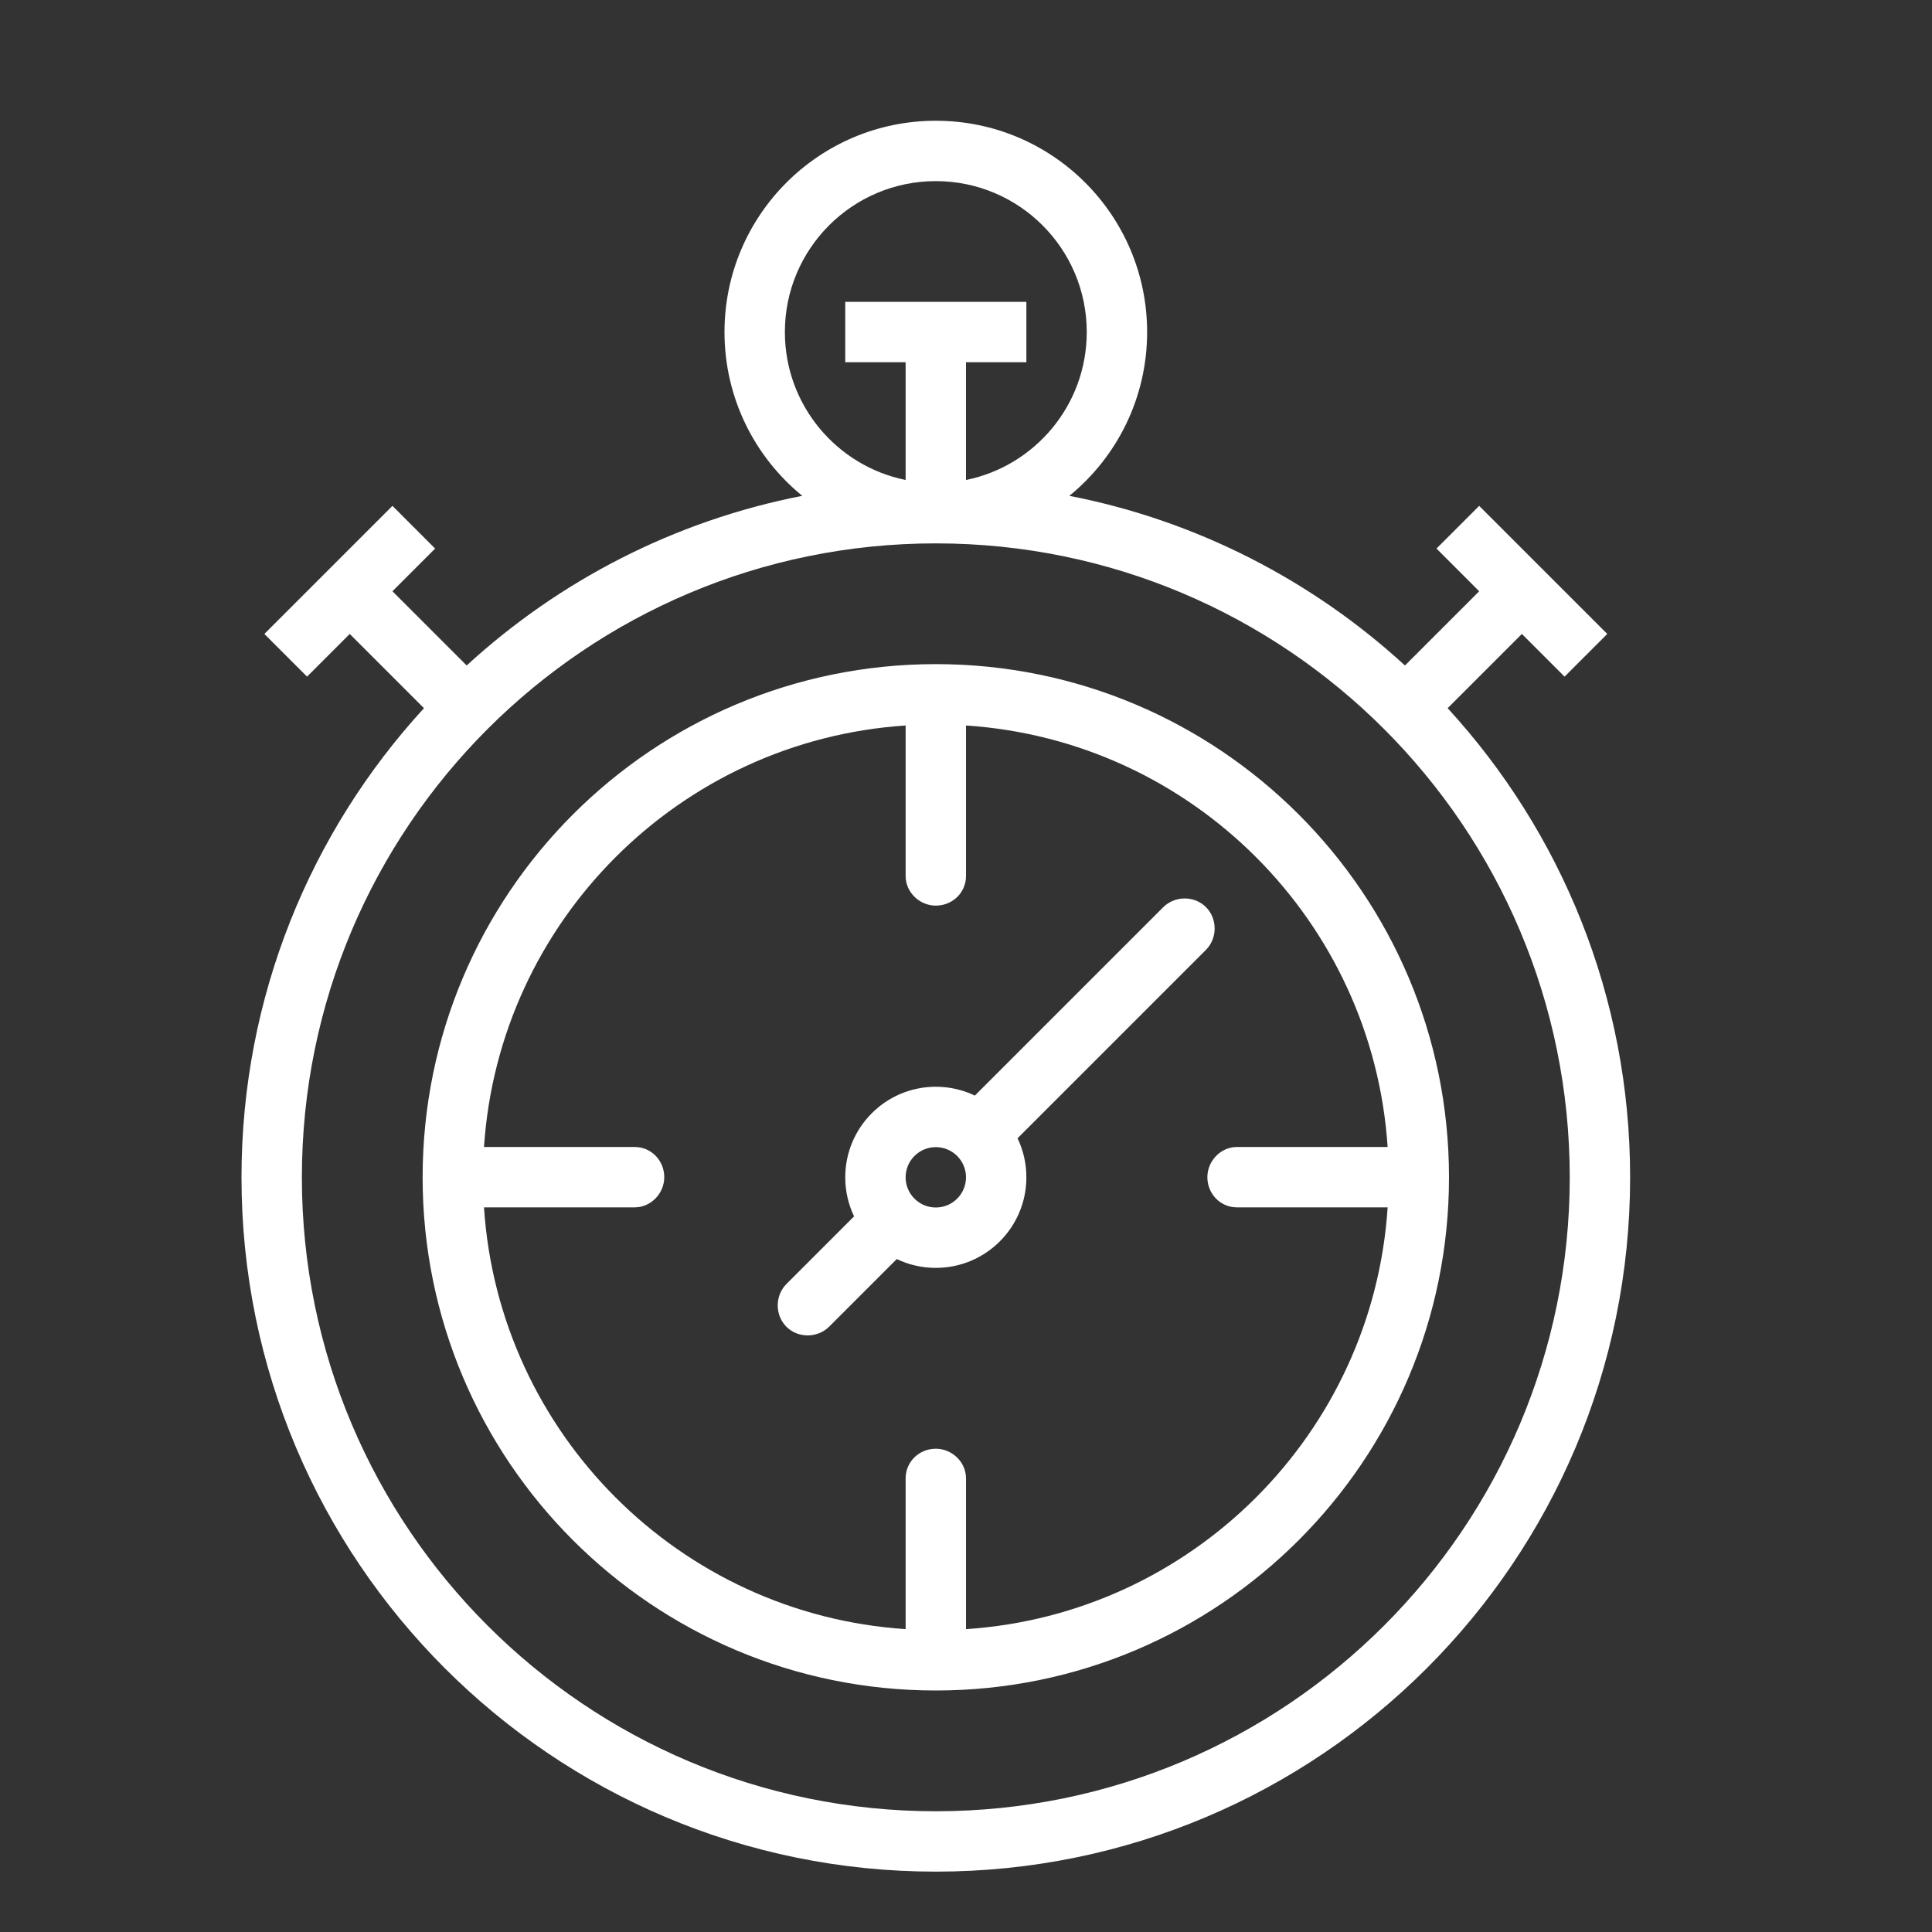<!-- Generated by IcoMoon.io -->
<svg version="1.1" xmlns="http://www.w3.org/2000/svg" width="100px" height="100px" viewBox="0 0 1024 1024">
<rect x="0" y="0" width="1024" height="1024" fill="#333333" stroke="none"/>
<title></title>
<g id="icomoon-ignore">
</g>
<path fill="#fff" d="M247.343 352.716c48.95-44.891 110.085-76.707 177.873-89.914-25.155-20.538-41.216-51.794-41.216-86.801 0-61.856 50.144-112 112-112s112 50.144 112 112c0 35.007-16.061 66.263-41.216 86.801v0c67.788 13.208 128.924 45.023 177.873 89.914v0l39.343-39.343-22.627-22.627 22.627-22.627 67.882 67.882-22.627 22.627-22.627-22.627-39.343 39.343c60.060 65.49 96.716 152.793 96.716 248.657 0 203.241-164.759 368-368 368s-368-164.759-368-368c0-95.864 36.656-183.167 96.716-248.657l-39.343-39.343-22.627 22.627-22.627-22.627 67.882-67.882 22.627 22.627-22.627 22.627 39.343 39.343zM516.695 580.678l99.796-99.796c6.121-6.121 16.456-6.326 22.705-0.077 6.066 6.066 6.214 16.414-0.077 22.705l-99.796 99.796c2.999 6.266 4.678 13.284 4.678 20.695 0 26.51-21.49 48-48 48-7.41 0-14.428-1.679-20.695-4.678l-35.796 35.796c-6.121 6.121-16.456 6.326-22.705 0.077-6.066-6.066-6.214-16.414 0.077-22.705l35.796-35.796c-2.999-6.266-4.678-13.284-4.678-20.695 0-26.51 21.49-48 48-48 7.41 0 14.428 1.679 20.695 4.678v0 0zM512 254.4c36.516-7.412 64-39.696 64-78.4 0-44.183-35.817-80-80-80s-80 35.817-80 80c0 38.703 27.484 70.987 64 78.4v-62.4h-32v-32h96v32h-32v62.4zM256.52 639.928h79.857c8.668 0 15.695-7.422 15.695-16 0-8.837-6.882-16-15.695-16h-79.847c7.919-119.766 103.694-215.519 223.47-223.403v79.78c0 8.668 7.422 15.695 16 15.695 8.837 0 16-6.882 16-15.695v-79.78c119.776 7.884 215.551 103.636 223.47 223.403h-79.847c-8.668 0-15.695 7.422-15.695 16 0 8.837 6.882 16 15.695 16h79.857c-7.852 119.834-103.656 215.661-223.48 223.547v-79.924c0-8.668-7.422-15.695-16-15.695-8.837 0-16 6.882-16 15.695v79.924c-119.824-7.887-215.628-103.714-223.48-223.547zM496 960c185.568 0 336-150.432 336-336s-150.432-336-336-336c-185.568 0-336 150.432-336 336s150.432 336 336 336v0zM496 896c150.221 0 272-121.779 272-272s-121.779-272-272-272c-150.221 0-272 121.779-272 272s121.779 272 272 272v0zM496 640c8.837 0 16-7.163 16-16s-7.163-16-16-16c-8.837 0-16 7.163-16 16s7.163 16 16 16v0z"></path>
</svg>
